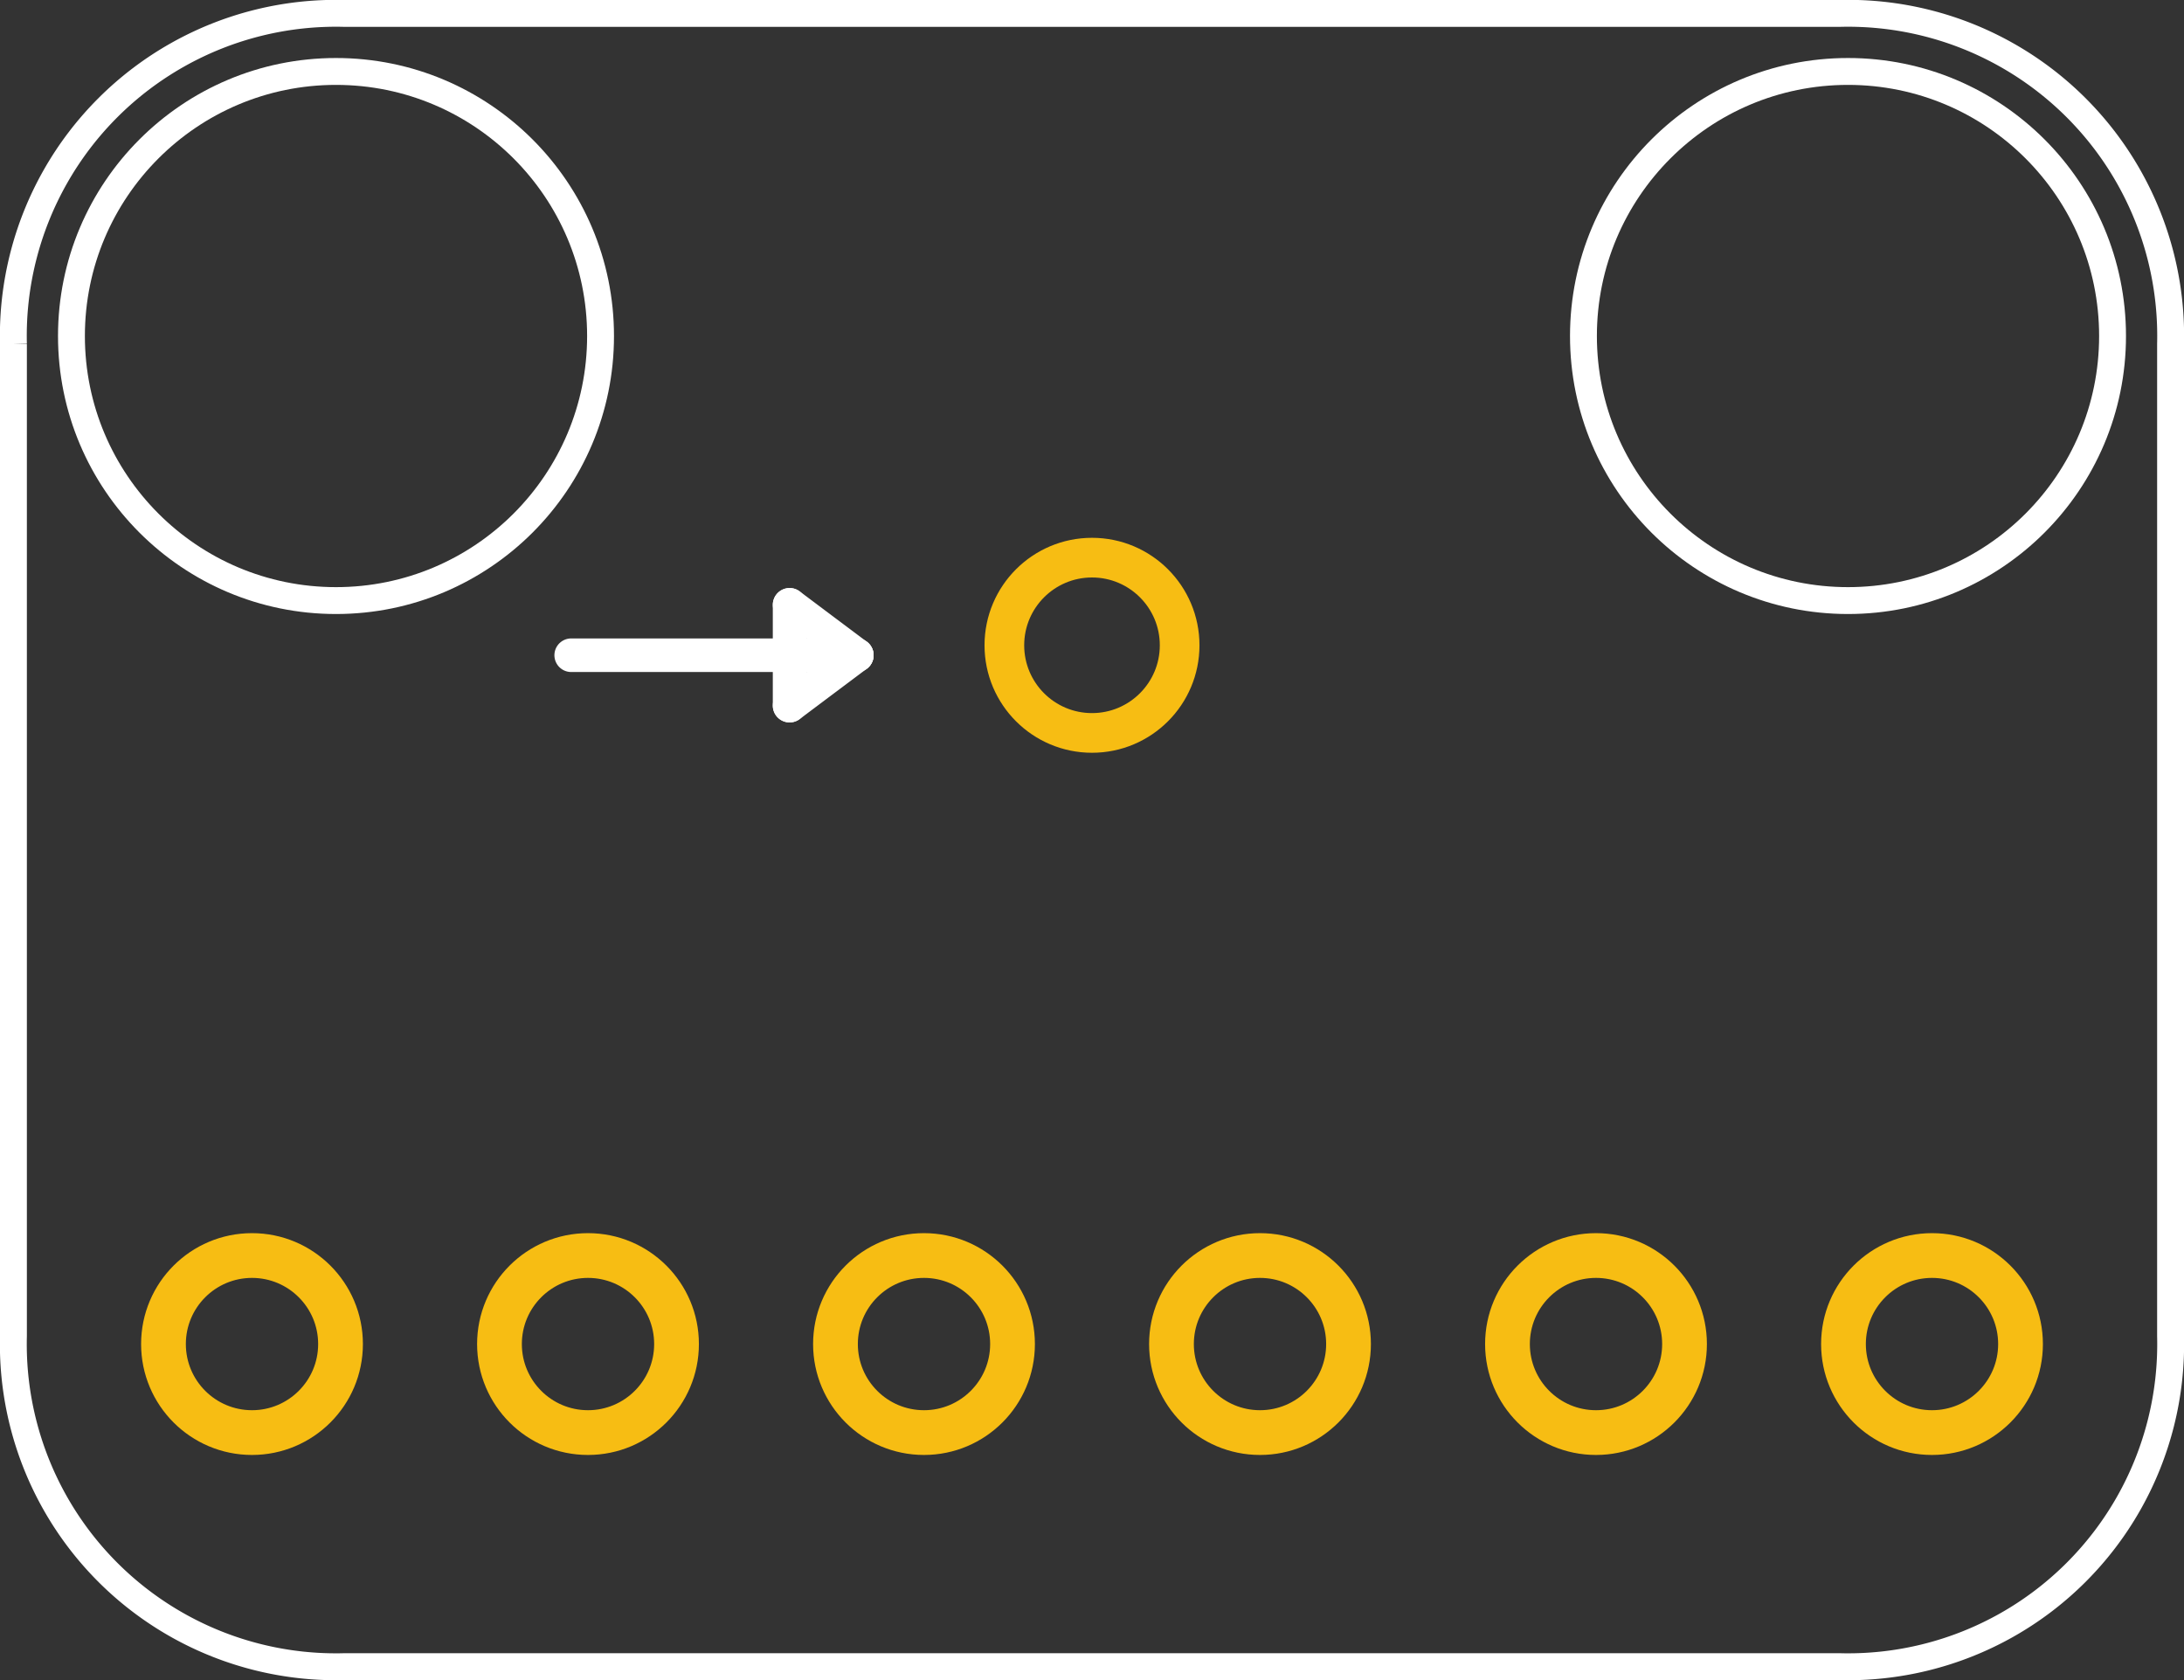 <?xml version='1.0' encoding='UTF-8' standalone='no'?>
<!-- Created with Fritzing (http://www.fritzing.org/) -->
<svg xmlns="http://www.w3.org/2000/svg" version="1.2" baseProfile="tiny" x="0in"  viewBox="0 0 46.8 36" width="0.65in" height="0.5in" y="0in">
    <rect x="0" y="0" width="46.8" height="36" fill="#333333" stroke="none"/>
    <desc>
        <referenceFile>Adafruit I2S Mic_pcb.svg</referenceFile>
    </desc>
    <desc >Fritzing footprint generated by brd2svg</desc>
    <g id="silkscreen"  gorn="0.1">
        <path d="M0.288,7.373A6.912,6.912,0,0,1,7.399,0.288L39.401,0.288A6.912,6.912,0,0,1,46.512,7.373L46.512,28.627A6.912,6.912,0,0,1,39.401,35.712L7.399,35.712A6.912,6.912,0,0,1,0.288,28.627L0.288,7.373" stroke="white"  stroke-width="0.576" fill="none"/>
        <line stroke="white" x2="18.36" stroke-linecap="round"  x1="12.24" stroke-width="0.72" y2="14.04" y1="14.04"/>
        <line stroke="white" x2="16.92" stroke-linecap="round"  x1="18.36" stroke-width="0.72" y2="12.96" y1="14.04"/>
        <line stroke="white" x2="16.92" stroke-linecap="round"  x1="16.92" stroke-width="0.72" y2="15.12" y1="12.96"/>
        <line stroke="white" x2="18.36" stroke-linecap="round"  x1="16.92" stroke-width="0.72" y2="14.04" y1="15.12"/>
        <g >
            <title >element:JP2</title>
            <g >
                <title >package:1X06_ROUND</title>
            </g>
        </g>
        <g >
            <title >element:U$5</title>
            <g >
                <title >package:ADAFRUIT_3.5MM</title>
            </g>
        </g>
        <g >
            <title >element:U$6</title>
            <g >
                <title >package:MOUNTINGHOLE_2.5_PLATED</title>
                <circle cy="7.2" stroke="white"  stroke-width="0.576" r="5.669" fill="none" cx="7.2"/>
            </g>
        </g>
        <g >
            <title >element:U$12</title>
            <g >
                <title >package:MOUNTINGHOLE_2.5_PLATED</title>
                <circle cy="7.2" stroke="white"  stroke-width="0.576" r="5.669" fill="none" cx="39.6"/>
            </g>
        </g>
    </g>
    <g id="copper1"  gorn="0.2">
        <g id="copper0"  gorn="0.2.0">
            <circle cy="28.8" id="connector1pad" stroke="#F7BD13"  stroke-width="0.959" gorn="0.2.0.0" r="1.897" fill="none" connectorname="VDD" cx="41.4"/>
            <circle cy="28.8" id="connector5pad" stroke="#F7BD13"  stroke-width="0.959" gorn="0.2.0.1" r="1.897" fill="none" connectorname="WS" cx="12.6"/>
            <circle cy="28.8" id="connector2pad" stroke="#F7BD13"  stroke-width="0.959" gorn="0.2.0.2" r="1.897" fill="none" connectorname="GND" cx="34.2"/>
            <circle cy="28.8" id="connector6pad" stroke="#F7BD13"  stroke-width="0.959" gorn="0.2.0.3" r="1.897" fill="none" connectorname="SELECT" cx="5.4"/>
            <circle cy="28.8" id="connector3pad" stroke="#F7BD13"  stroke-width="0.959" gorn="0.2.0.4" r="1.897" fill="none" connectorname="BCLK" cx="27"/>
            <circle cy="28.8" id="connector4pad" stroke="#F7BD13"  stroke-width="0.959" gorn="0.2.0.5" r="1.897" fill="none" connectorname="DATA" cx="19.8"/>
            <circle cy="13.827" id="connector0pad" stroke="#F7BD13"  stroke-width="0.85" gorn="0.2.0.6" r="1.878" fill="none" connectorname="GND" cx="23.4"/>
        </g>
    </g>
</svg>
